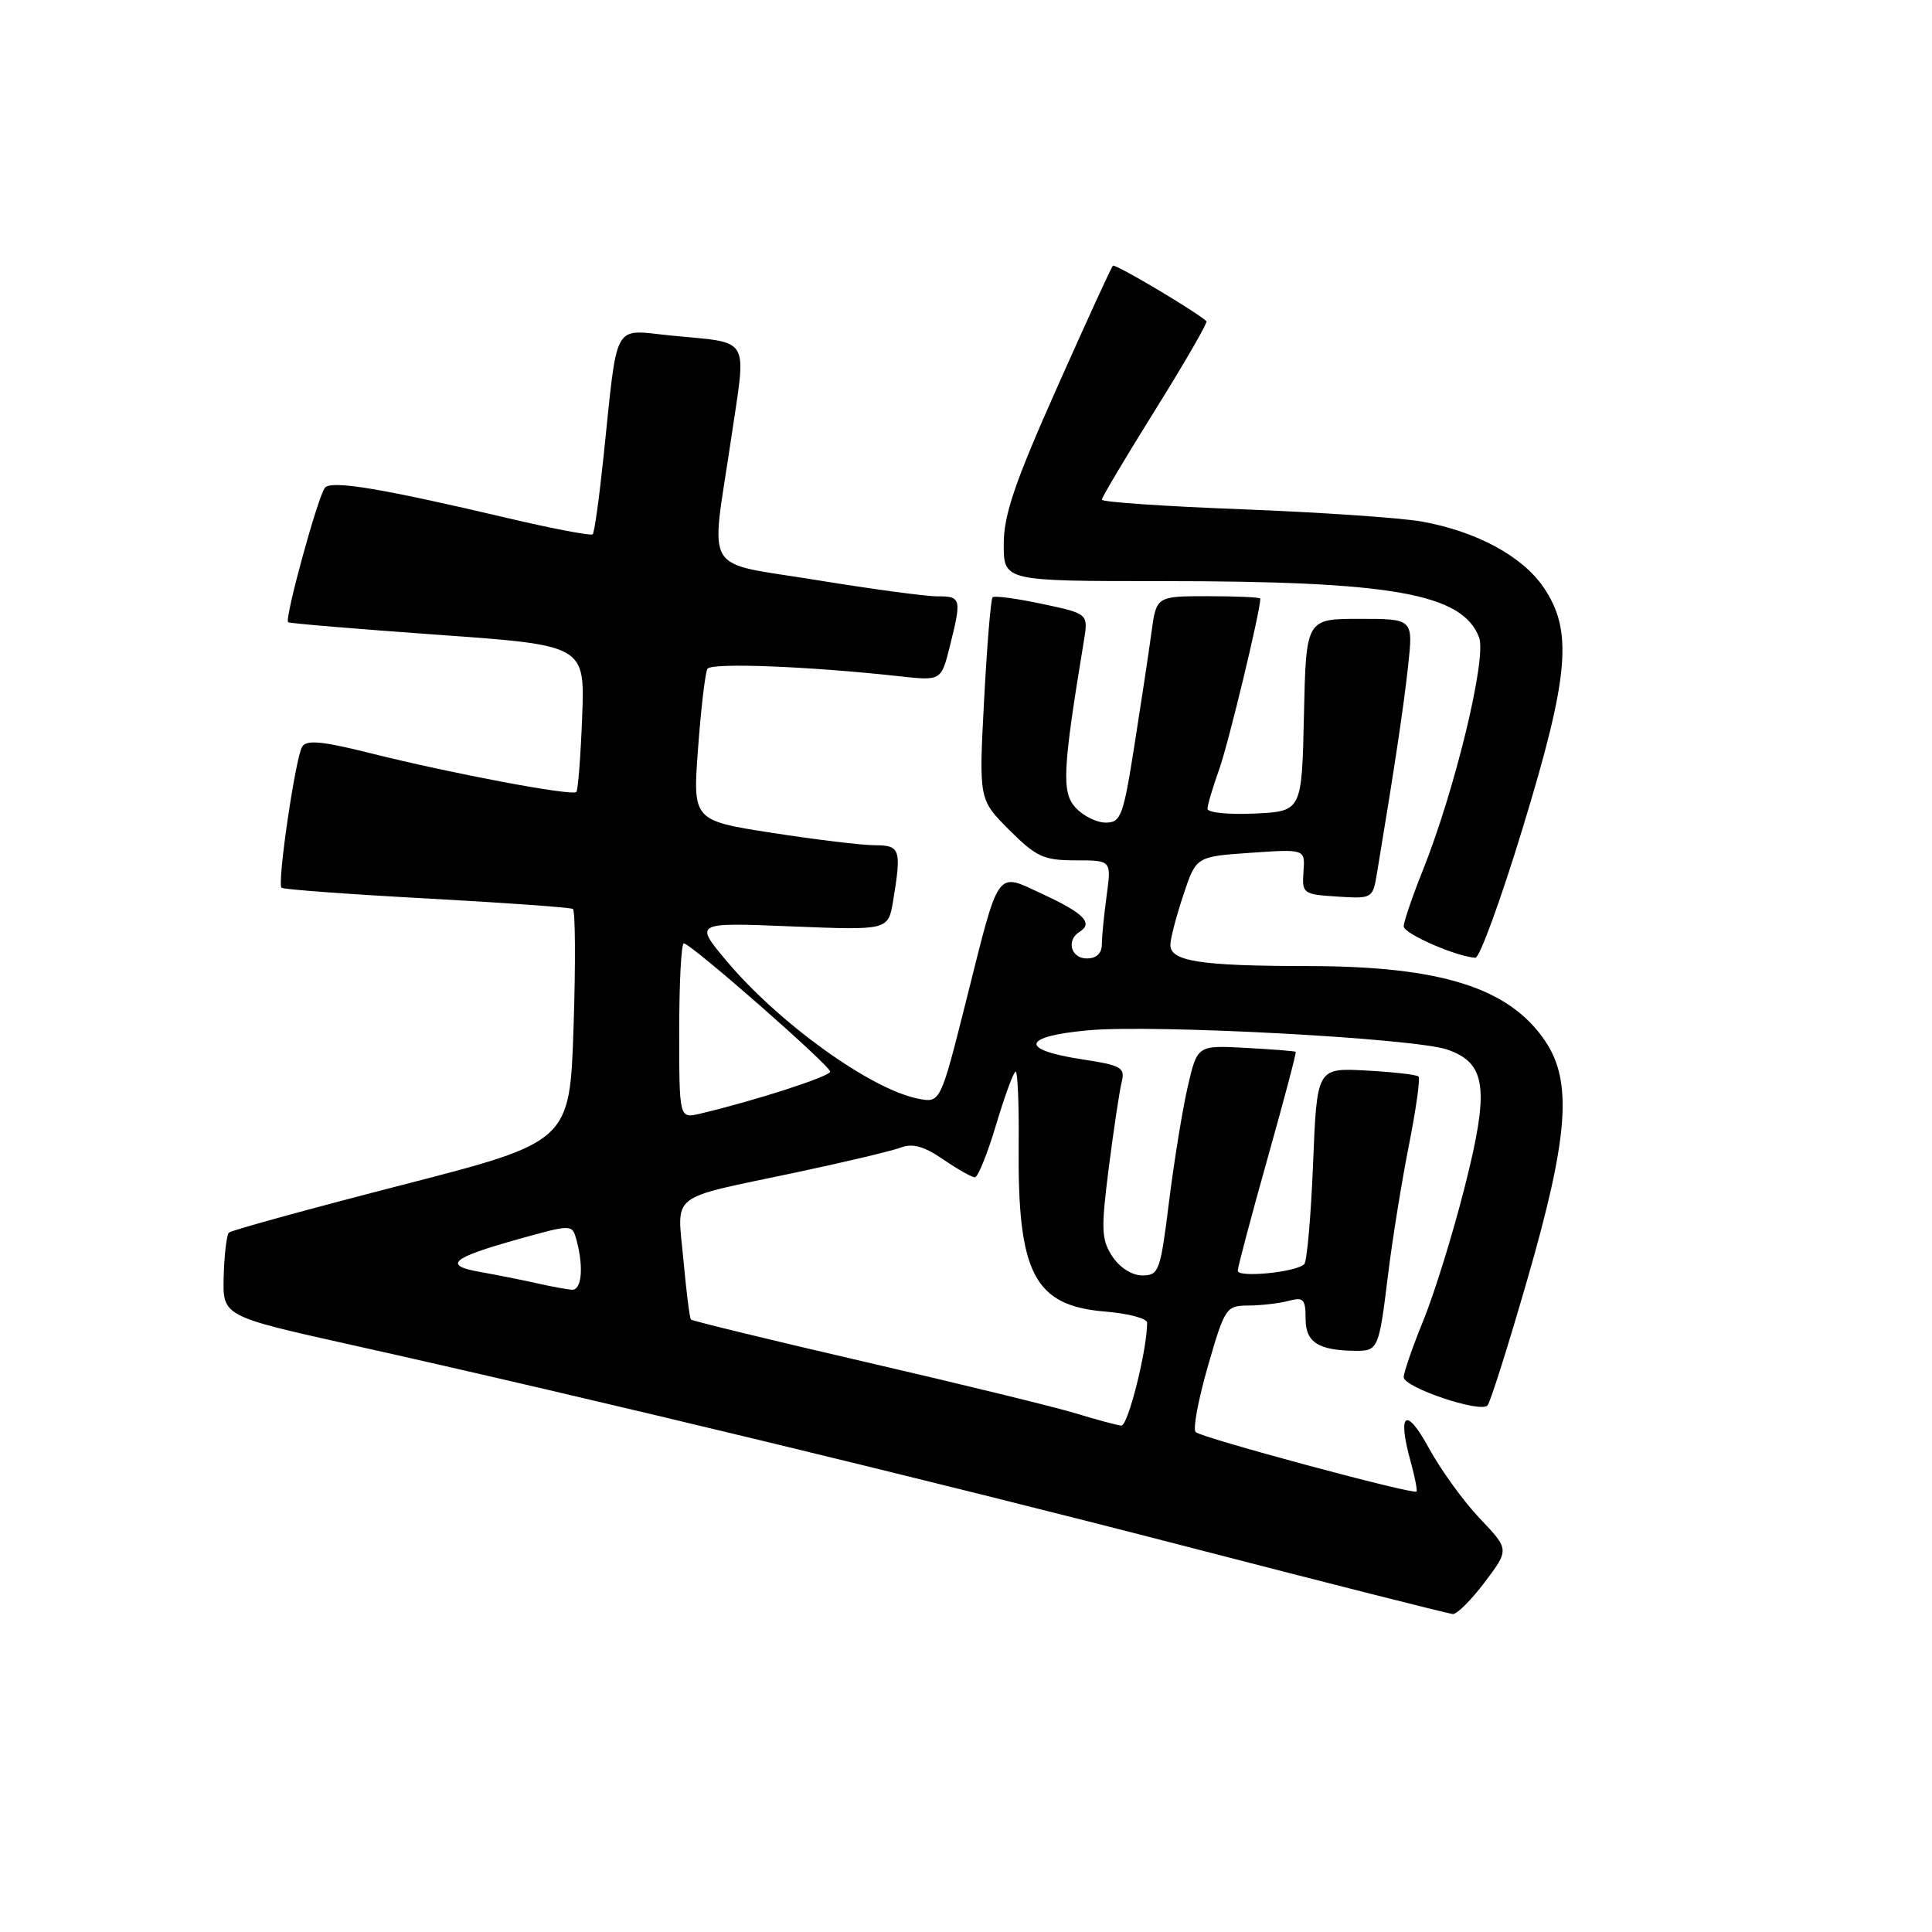 <?xml version="1.0" encoding="UTF-8" standalone="no"?>
<!DOCTYPE svg PUBLIC "-//W3C//DTD SVG 1.1//EN" "http://www.w3.org/Graphics/SVG/1.1/DTD/svg11.dtd" >
<svg xmlns="http://www.w3.org/2000/svg" xmlns:xlink="http://www.w3.org/1999/xlink" version="1.1" viewBox="0 0 256 256">
 <g >
 <path fill="currentColor"
d=" M 196.75 209.63 C 199.99 205.32 199.99 205.32 196.09 201.21 C 193.94 198.96 190.91 194.76 189.34 191.89 C 186.30 186.30 185.12 187.16 186.91 193.64 C 187.48 195.70 187.83 197.50 187.69 197.64 C 187.26 198.07 159.17 190.50 158.43 189.76 C 158.04 189.38 158.78 185.45 160.05 181.03 C 162.30 173.25 162.47 173.00 165.44 172.99 C 167.12 172.98 169.51 172.70 170.75 172.37 C 172.72 171.84 173.00 172.14 173.00 174.77 C 173.00 177.87 174.71 178.96 179.69 178.99 C 182.60 179.00 182.73 178.70 183.92 168.93 C 184.49 164.29 185.73 156.58 186.68 151.79 C 187.63 147.00 188.21 142.88 187.96 142.64 C 187.71 142.40 184.57 142.04 181.00 141.85 C 174.50 141.50 174.50 141.50 173.99 154.18 C 173.71 161.15 173.18 167.15 172.82 167.51 C 171.76 168.58 164.00 169.34 164.01 168.38 C 164.01 167.90 165.79 161.21 167.95 153.52 C 170.11 145.84 171.80 139.47 171.69 139.37 C 171.59 139.28 168.61 139.04 165.08 138.85 C 158.65 138.50 158.65 138.50 157.38 144.00 C 156.68 147.03 155.57 153.89 154.90 159.25 C 153.76 168.44 153.56 169.00 151.37 169.00 C 149.99 169.00 148.38 167.98 147.39 166.48 C 145.93 164.25 145.88 162.91 146.92 154.73 C 147.57 149.65 148.34 144.54 148.63 143.37 C 149.10 141.46 148.58 141.16 143.41 140.37 C 135.01 139.10 135.38 137.32 144.20 136.52 C 152.98 135.72 187.48 137.57 191.79 139.08 C 196.96 140.88 197.39 144.26 194.08 157.29 C 192.52 163.46 190.06 171.39 188.62 174.92 C 187.18 178.45 186.00 181.86 186.00 182.48 C 186.00 183.84 196.16 187.27 197.10 186.23 C 197.47 185.83 199.85 178.30 202.39 169.50 C 207.83 150.66 208.38 143.34 204.75 137.95 C 199.98 130.88 190.97 128.03 173.37 128.01 C 158.93 128.00 154.97 127.37 155.08 125.12 C 155.12 124.23 155.91 121.25 156.83 118.50 C 158.50 113.50 158.50 113.50 165.72 113.00 C 172.94 112.50 172.94 112.50 172.72 115.50 C 172.51 118.40 172.65 118.51 177.19 118.80 C 181.81 119.10 181.90 119.05 182.44 115.80 C 184.78 101.73 186.00 93.62 186.58 88.25 C 187.26 82.00 187.26 82.00 180.16 82.00 C 173.06 82.00 173.06 82.00 172.78 94.75 C 172.50 107.50 172.50 107.50 166.25 107.80 C 162.81 107.96 160.00 107.68 160.00 107.17 C 160.00 106.67 160.71 104.28 161.57 101.88 C 162.78 98.49 167.00 80.98 167.00 79.32 C 167.00 79.14 163.90 79.00 160.11 79.00 C 153.23 79.00 153.23 79.00 152.58 83.75 C 152.23 86.36 151.21 93.11 150.32 98.75 C 148.84 108.15 148.53 109.00 146.51 109.00 C 145.30 109.00 143.50 108.10 142.50 107.00 C 140.65 104.96 140.81 101.95 143.62 84.91 C 144.21 81.32 144.21 81.32 138.08 80.02 C 134.71 79.30 131.76 78.91 131.52 79.14 C 131.29 79.38 130.78 85.50 130.40 92.75 C 129.70 105.94 129.70 105.94 133.73 109.97 C 137.31 113.55 138.30 114.00 142.52 114.00 C 147.27 114.00 147.27 114.00 146.64 118.64 C 146.29 121.19 146.00 124.12 146.00 125.14 C 146.00 126.33 145.28 127.00 144.00 127.00 C 141.90 127.00 141.25 124.58 143.05 123.47 C 144.90 122.33 143.62 121.01 138.25 118.52 C 131.88 115.57 132.52 114.68 127.96 132.84 C 124.60 146.17 124.60 146.17 121.62 145.57 C 115.32 144.31 103.15 135.54 96.22 127.27 C 92.01 122.23 92.01 122.23 104.85 122.75 C 117.69 123.27 117.69 123.27 118.34 119.39 C 119.47 112.55 119.29 112.00 115.94 112.00 C 114.25 112.00 108.13 111.26 102.33 110.36 C 91.78 108.72 91.78 108.72 92.50 99.11 C 92.89 93.82 93.45 89.11 93.74 88.62 C 94.25 87.78 107.21 88.29 119.10 89.60 C 124.71 90.22 124.71 90.22 125.85 85.67 C 127.44 79.35 127.36 79.00 124.25 79.02 C 122.74 79.03 115.54 78.06 108.25 76.87 C 92.86 74.35 94.17 76.48 96.86 58.26 C 98.92 44.24 99.68 45.54 88.82 44.45 C 81.10 43.68 81.88 42.28 79.98 60.44 C 79.41 65.91 78.76 70.57 78.54 70.80 C 78.31 71.02 73.26 70.06 67.31 68.66 C 50.62 64.73 43.97 63.62 43.07 64.61 C 42.17 65.60 37.66 82.03 38.18 82.45 C 38.35 82.60 47.27 83.34 58.00 84.11 C 77.50 85.50 77.50 85.50 77.14 95.00 C 76.94 100.22 76.59 104.70 76.37 104.94 C 75.83 105.51 59.86 102.50 49.15 99.82 C 42.72 98.21 40.62 98.00 40.04 98.94 C 39.15 100.38 36.71 117.04 37.30 117.63 C 37.52 117.85 46.16 118.49 56.50 119.05 C 66.85 119.61 75.58 120.24 75.91 120.44 C 76.23 120.64 76.28 127.67 76.00 136.05 C 75.50 151.30 75.50 151.30 53.19 157.04 C 40.92 160.20 30.63 163.03 30.33 163.33 C 30.03 163.64 29.72 166.25 29.64 169.14 C 29.50 174.40 29.50 174.40 46.50 178.19 C 78.62 185.35 123.55 196.20 157.50 205.00 C 176.20 209.84 191.95 213.83 192.50 213.87 C 193.05 213.91 194.96 212.00 196.75 209.63 Z  M 201.76 109.74 C 207.93 89.53 208.45 83.59 204.54 77.84 C 201.73 73.71 195.72 70.45 188.47 69.12 C 185.73 68.62 175.06 67.89 164.75 67.49 C 154.44 67.10 146.00 66.53 146.00 66.21 C 146.00 65.90 149.20 60.52 153.11 54.26 C 157.01 48.00 160.05 42.74 159.86 42.56 C 158.29 41.16 147.75 34.91 147.46 35.21 C 147.25 35.42 143.91 42.71 140.04 51.41 C 134.44 63.99 133.00 68.23 133.00 72.12 C 133.00 77.00 133.00 77.00 153.93 77.00 C 184.51 77.00 193.77 78.64 195.99 84.47 C 197.02 87.18 192.79 104.68 188.54 115.30 C 187.14 118.80 186.00 122.15 186.00 122.75 C 186.00 123.71 192.90 126.74 195.50 126.91 C 196.05 126.94 198.87 119.22 201.76 109.74 Z  M 142.55 187.28 C 139.83 186.45 127.31 183.39 114.73 180.48 C 102.15 177.57 91.72 175.03 91.55 174.84 C 91.38 174.65 90.93 171.07 90.55 166.88 C 89.73 157.92 88.39 158.97 105.27 155.40 C 111.80 154.02 118.12 152.52 119.32 152.07 C 120.93 151.46 122.41 151.87 124.97 153.62 C 126.88 154.93 128.77 156.00 129.18 156.00 C 129.58 156.00 130.85 152.85 132.00 149.00 C 133.15 145.15 134.31 142.00 134.58 142.00 C 134.85 142.00 135.03 146.39 134.98 151.75 C 134.82 168.76 137.03 173.01 146.44 173.79 C 149.50 174.04 152.00 174.70 152.00 175.26 C 152.00 178.88 149.46 188.98 148.58 188.90 C 147.98 188.84 145.27 188.11 142.55 187.28 Z  M 71.00 170.01 C 69.08 169.58 65.75 168.92 63.62 168.54 C 58.64 167.67 59.79 166.68 68.66 164.20 C 75.82 162.20 75.82 162.20 76.40 164.35 C 77.37 167.97 77.07 171.01 75.75 170.90 C 75.06 170.84 72.92 170.45 71.00 170.01 Z  M 90.00 136.61 C 90.00 130.22 90.27 125.00 90.61 125.00 C 91.53 125.00 110.00 141.19 110.00 142.00 C 110.00 142.63 99.98 145.87 92.75 147.57 C 90.00 148.22 90.00 148.22 90.00 136.61 Z "/>
</g>
</svg>